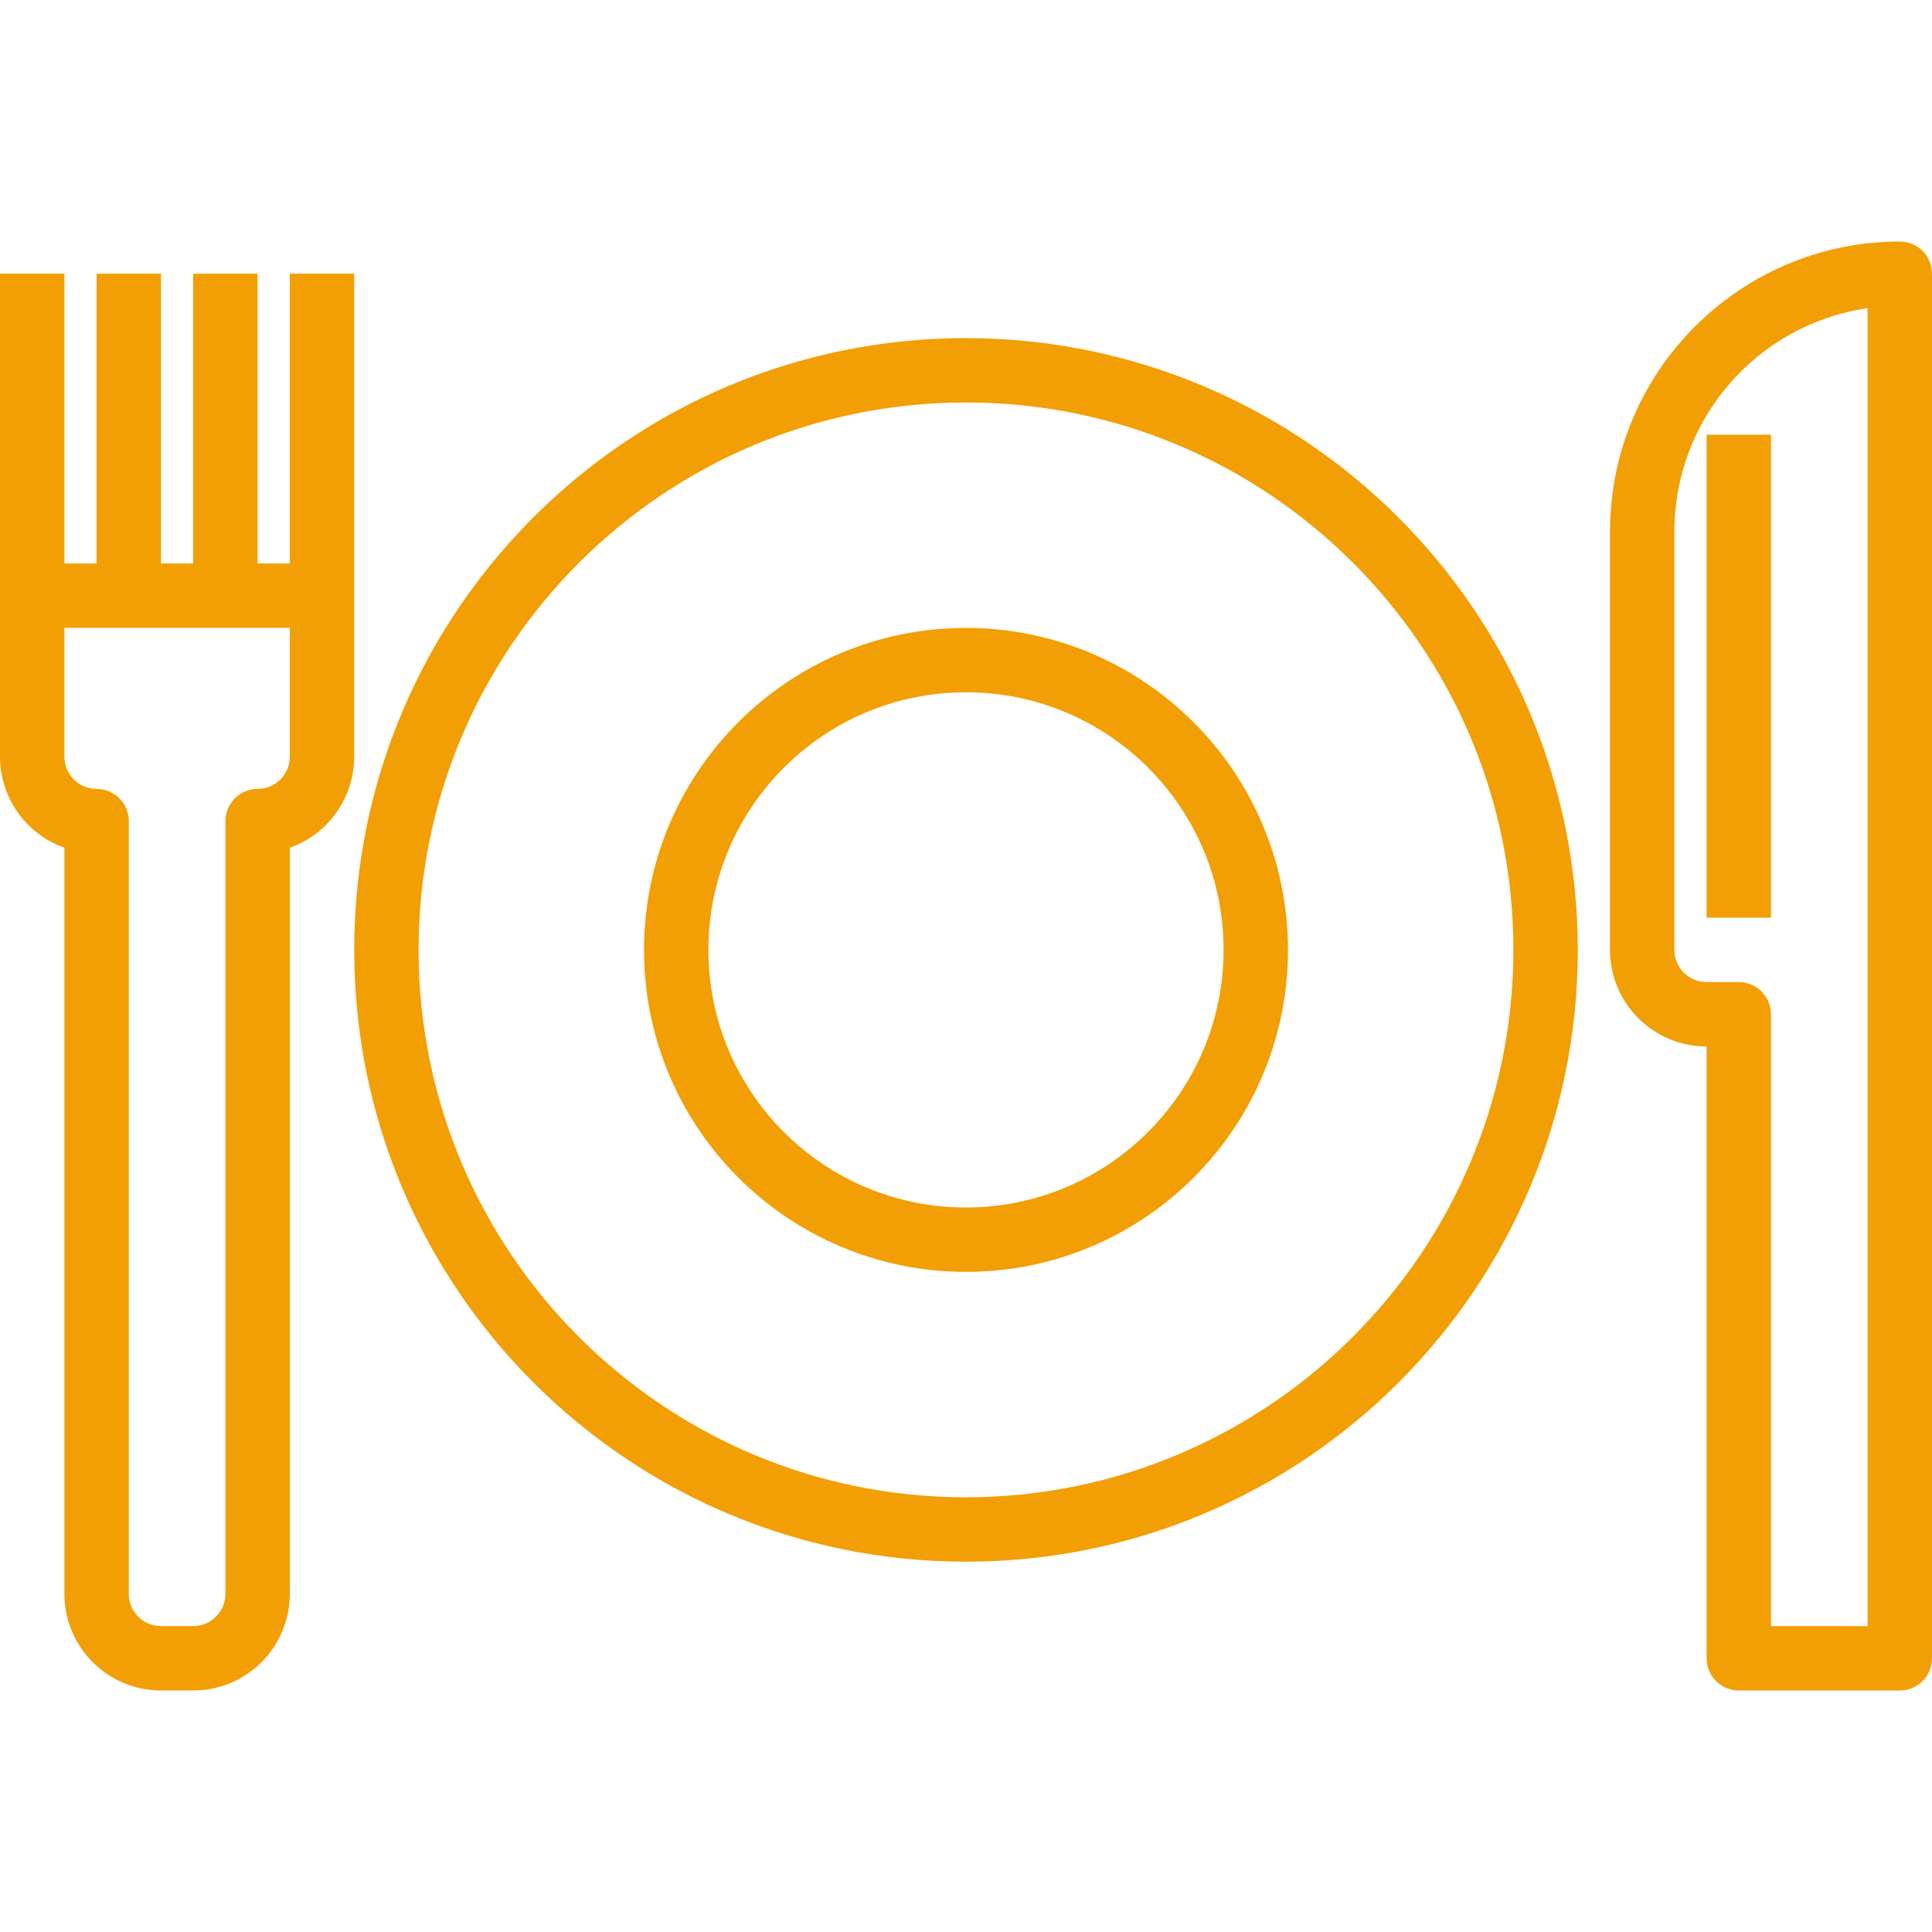 <svg fill="rgb(242, 159, 5)" height="480pt" viewBox="0 -60 480 480" width="480pt" xmlns="http://www.w3.org/2000/svg"><path d="m240 24c-83.949 0-152 68.051-152 152s68.051 152 152 152 152-68.051 152-152c-.094-83.91-68.09-151.906-152-152zm0 288c-75.109 0-136-60.891-136-136s60.891-136 136-136 136 60.891 136 136c-.082 75.074-60.926 135.918-136 136zm0 0"/><path d="m88 88v-80h-16v72h-8v-72h-16v72h-8v-72h-16v72h-8v-72h-16v120c.012 10.168 6.418 19.23 16 22.633v185.367c0 13.254 10.746 24 24 24h8c13.254 0 24-10.746 24-24v-185.367c9.582-3.402 15.988-12.465 16-22.633zm-16 40c0 4.418-3.582 8-8 8s-8 3.582-8 8v192c0 4.418-3.582 8-8 8h-8c-4.418 0-8-3.582-8-8v-192c0-4.418-3.582-8-8-8s-8-3.582-8-8v-32h56zm0 0"/><path d="m472 0c-39.746.043-71.957 32.254-72 72v104c0 13.254 10.746 24 24 24v152c0 4.418 3.582 8 8 8h40c4.418 0 8-3.582 8-8v-344c0-4.418-3.582-8-8-8zm-8 344h-24v-152c0-4.418-3.582-8-8-8h-8c-4.418 0-8-3.582-8-8v-104c.035-27.824 20.465-51.418 48-55.434zm0 0"/><path d="m424 48h16v120h-16zm0 0"/><path d="m240 96c-44.184 0-80 35.816-80 80s35.816 80 80 80 80-35.816 80-80c-.047-44.164-35.836-79.953-80-80zm0 144c-35.348 0-64-28.652-64-64s28.652-64 64-64 64 28.652 64 64c-.039 35.328-28.672 63.961-64 64zm0 0"/></svg>